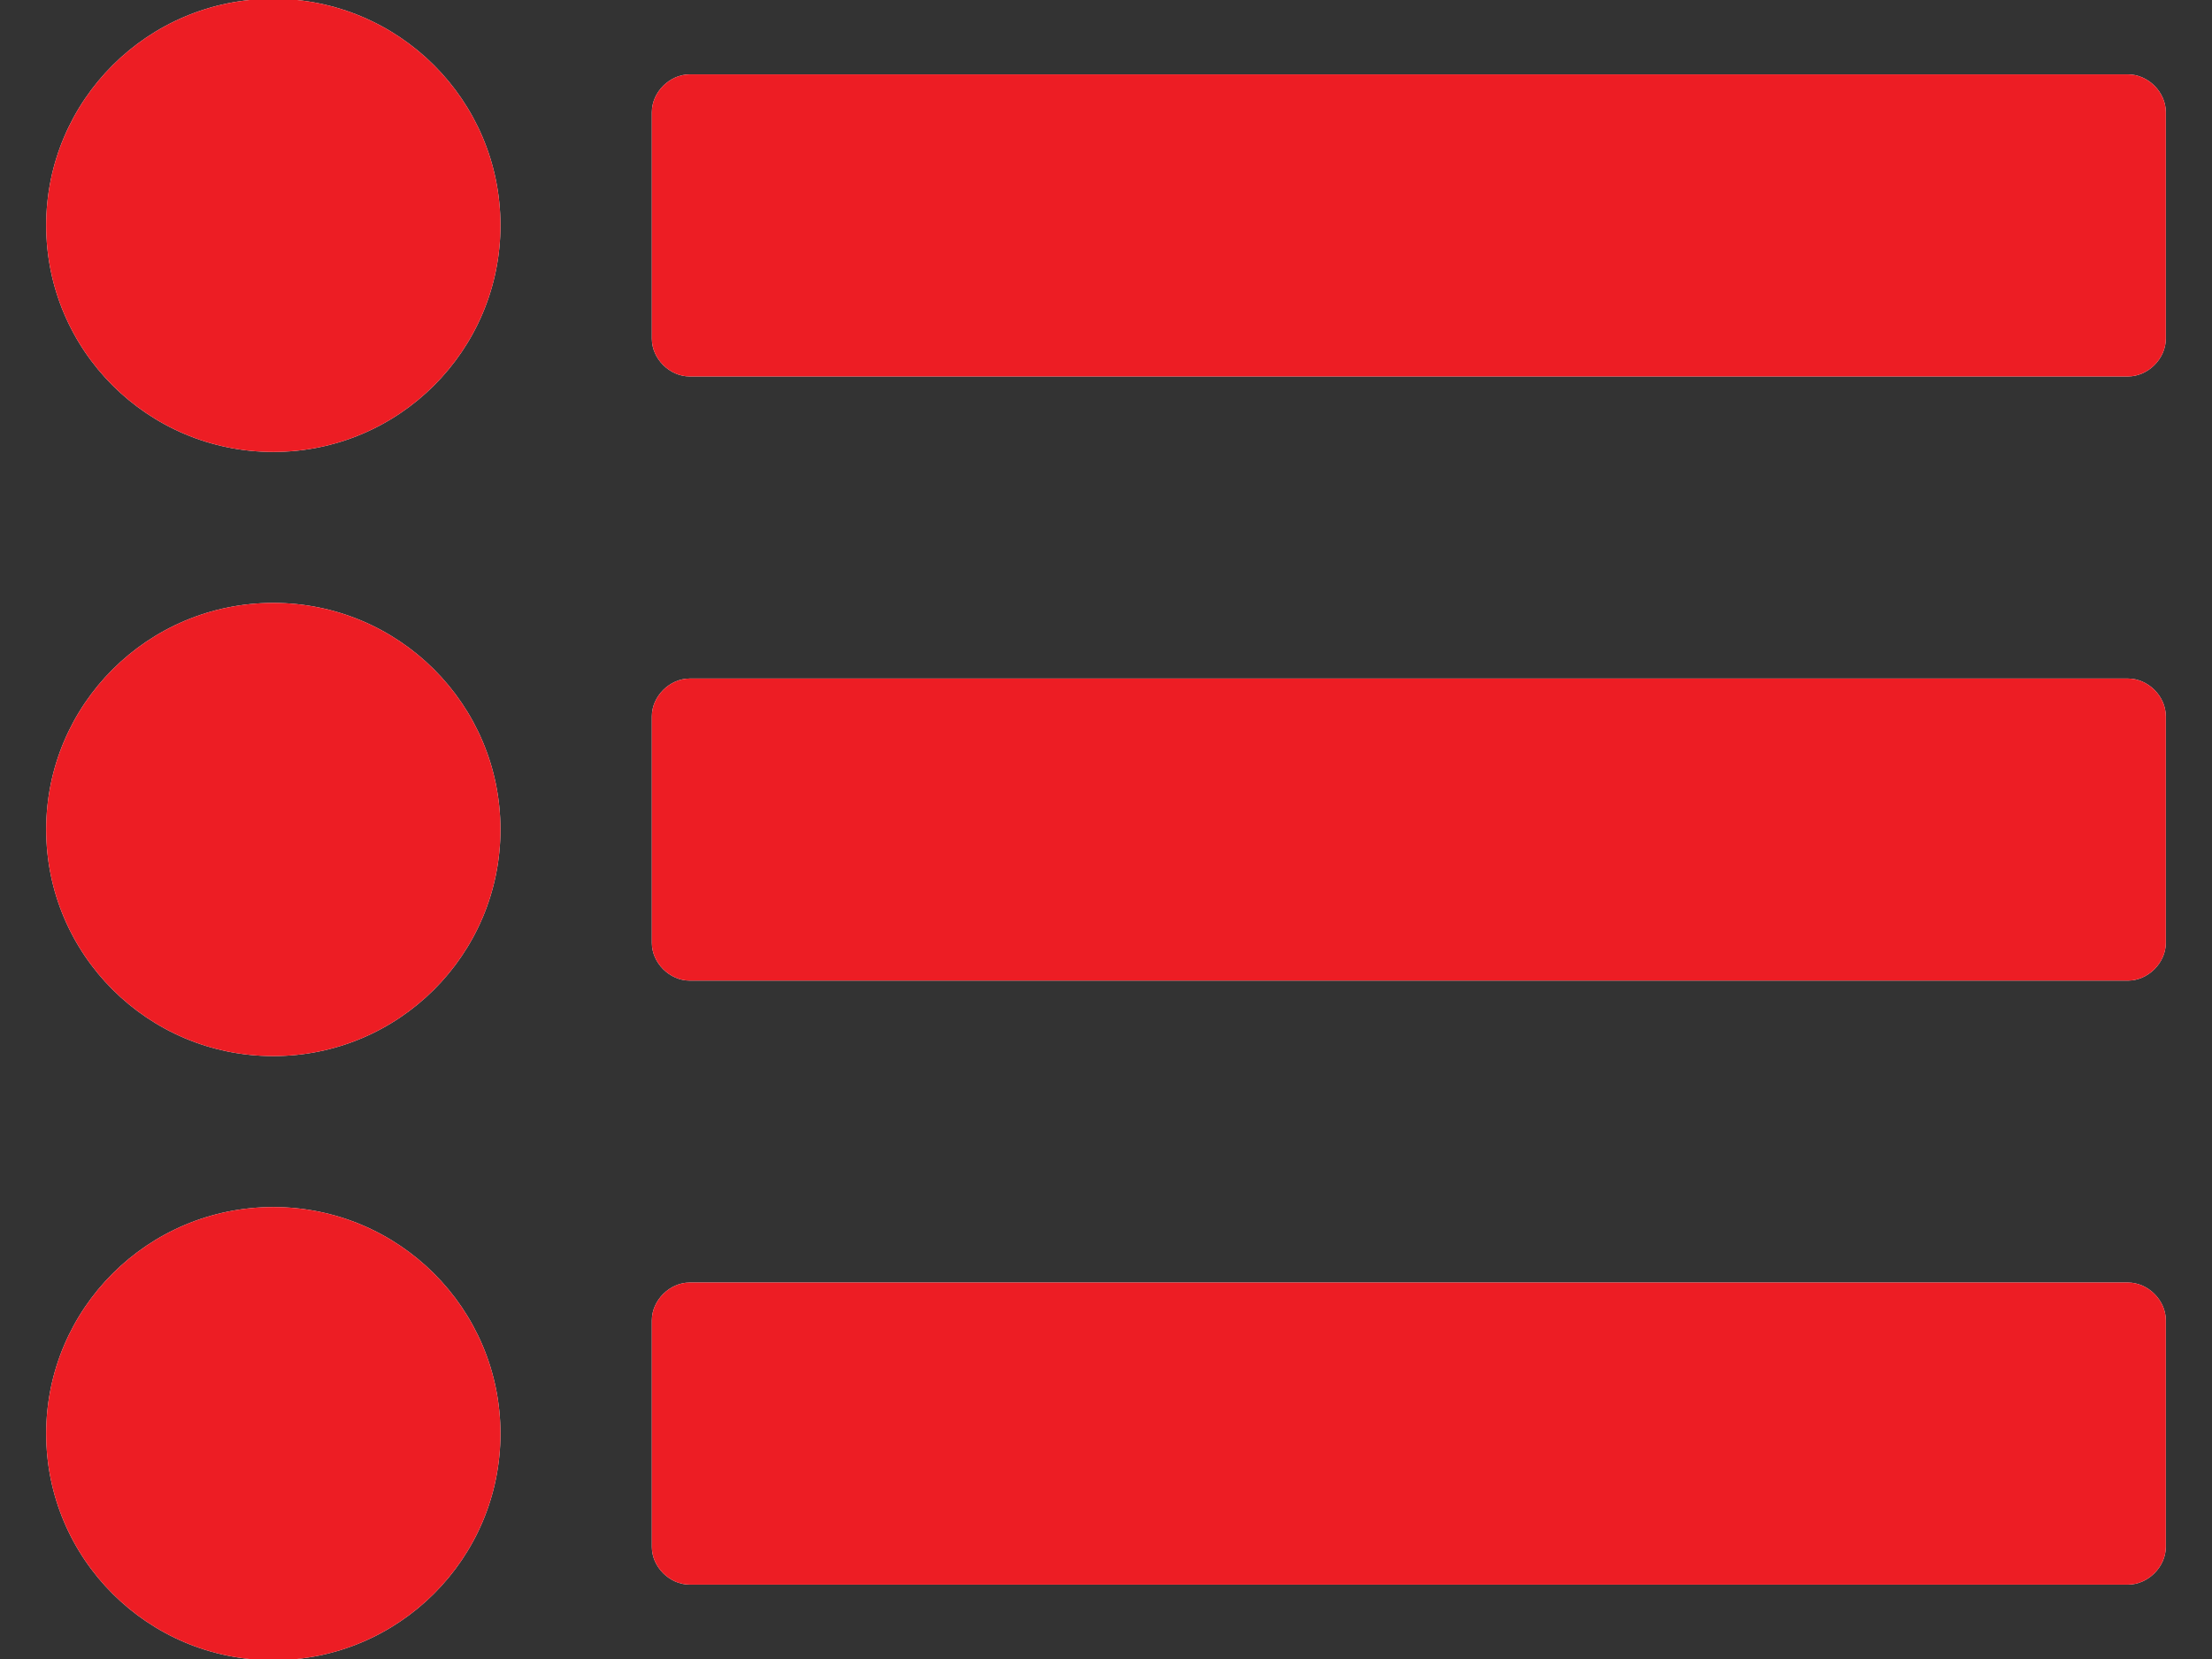 <?xml version="1.0" encoding="iso-8859-1"?>
<!-- Generator: Adobe Illustrator 21.1.0, SVG Export Plug-In . SVG Version: 6.00 Build 0)  -->
<svg version="1.1" id="Layer_1" xmlns="http://www.w3.org/2000/svg" xmlns:xlink="http://www.w3.org/1999/xlink" x="0px" y="0px"
	 viewBox="0 0 16 12" style="enable-background:new 0 0 16 12;" xml:space="preserve">
<rect x="0" y="0" width="16" height="12" fill="#333333" stroke="none"/>
<g>
	<path id="path-1" style="fill:#FFFFFF;" d="M3.62,10.37c0-0.905-0.736-1.639-1.643-1.639c-0.907,0-1.643,0.734-1.643,1.639
		c0,0.905,0.736,1.639,1.643,1.639C2.884,12.008,3.62,11.274,3.62,10.37L3.62,10.37z M3.62,6c0-0.905-0.736-1.639-1.643-1.639
		C1.07,4.361,0.334,5.095,0.334,6S1.07,7.639,1.977,7.639C2.884,7.639,3.62,6.905,3.62,6L3.62,6z M15.666,9.55
		c0-0.145-0.128-0.273-0.274-0.273H4.989c-0.145,0-0.274,0.128-0.274,0.273v1.639c0,0.145,0.128,0.273,0.274,0.273h10.403
		c0.145,0,0.274-0.128,0.274-0.273V9.55z M3.62,1.63c0-0.905-0.736-1.639-1.643-1.639c-0.907,0-1.643,0.734-1.643,1.639
		S1.07,3.269,1.977,3.269C2.884,3.269,3.62,2.535,3.62,1.63L3.62,1.63z M15.666,5.181c0-0.145-0.128-0.273-0.274-0.273H4.989
		c-0.145,0-0.274,0.128-0.274,0.273v1.639c0,0.145,0.128,0.273,0.274,0.273h10.403c0.145,0,0.274-0.128,0.274-0.273V5.181z
		 M15.666,0.811c0-0.145-0.128-0.273-0.274-0.273H4.989c-0.145,0-0.274,0.128-0.274,0.273V2.45c0,0.145,0.128,0.273,0.274,0.273
		h10.403c0.145,0,0.274-0.128,0.274-0.273V0.811z"/>
</g>
<title>🐼Icons/View List🐼</title>
<desc>Created with Sketch.</desc>
<g id="Symbols">
	<g id="_xD83D__xDC3C_Icons_x2F_View-List_xD83D__xDC3C_" transform="translate(-7, -9)">
		<g>
			<path id="path-1_1_" style="fill:#ED1D24;" d="M10.62,19.37c0-0.905-0.736-1.639-1.643-1.639c-0.907,0-1.643,0.734-1.643,1.639
				c0,0.905,0.736,1.639,1.643,1.639C9.884,21.008,10.62,20.274,10.62,19.37L10.62,19.37z M10.62,15
				c0-0.905-0.736-1.639-1.643-1.639c-0.907,0-1.643,0.734-1.643,1.639s0.736,1.639,1.643,1.639C9.884,16.639,10.62,15.905,10.62,15
				L10.62,15z M22.666,18.55c0-0.145-0.128-0.273-0.274-0.273H11.989c-0.145,0-0.274,0.128-0.274,0.273v1.639
				c0,0.145,0.128,0.273,0.274,0.273h10.403c0.145,0,0.274-0.128,0.274-0.273V18.55z M10.62,10.63c0-0.905-0.736-1.639-1.643-1.639
				c-0.907,0-1.643,0.734-1.643,1.639s0.736,1.639,1.643,1.639C9.884,12.269,10.62,11.535,10.62,10.63L10.62,10.63z M22.666,14.181
				c0-0.145-0.128-0.273-0.274-0.273H11.989c-0.145,0-0.274,0.128-0.274,0.273v1.639c0,0.145,0.128,0.273,0.274,0.273h10.403
				c0.145,0,0.274-0.128,0.274-0.273V14.181z M22.666,9.811c0-0.145-0.128-0.273-0.274-0.273H11.989
				c-0.145,0-0.274,0.128-0.274,0.273v1.639c0,0.145,0.128,0.273,0.274,0.273h10.403c0.145,0,0.274-0.128,0.274-0.273V9.811z"/>
		</g>
	</g>
</g>
</svg>
